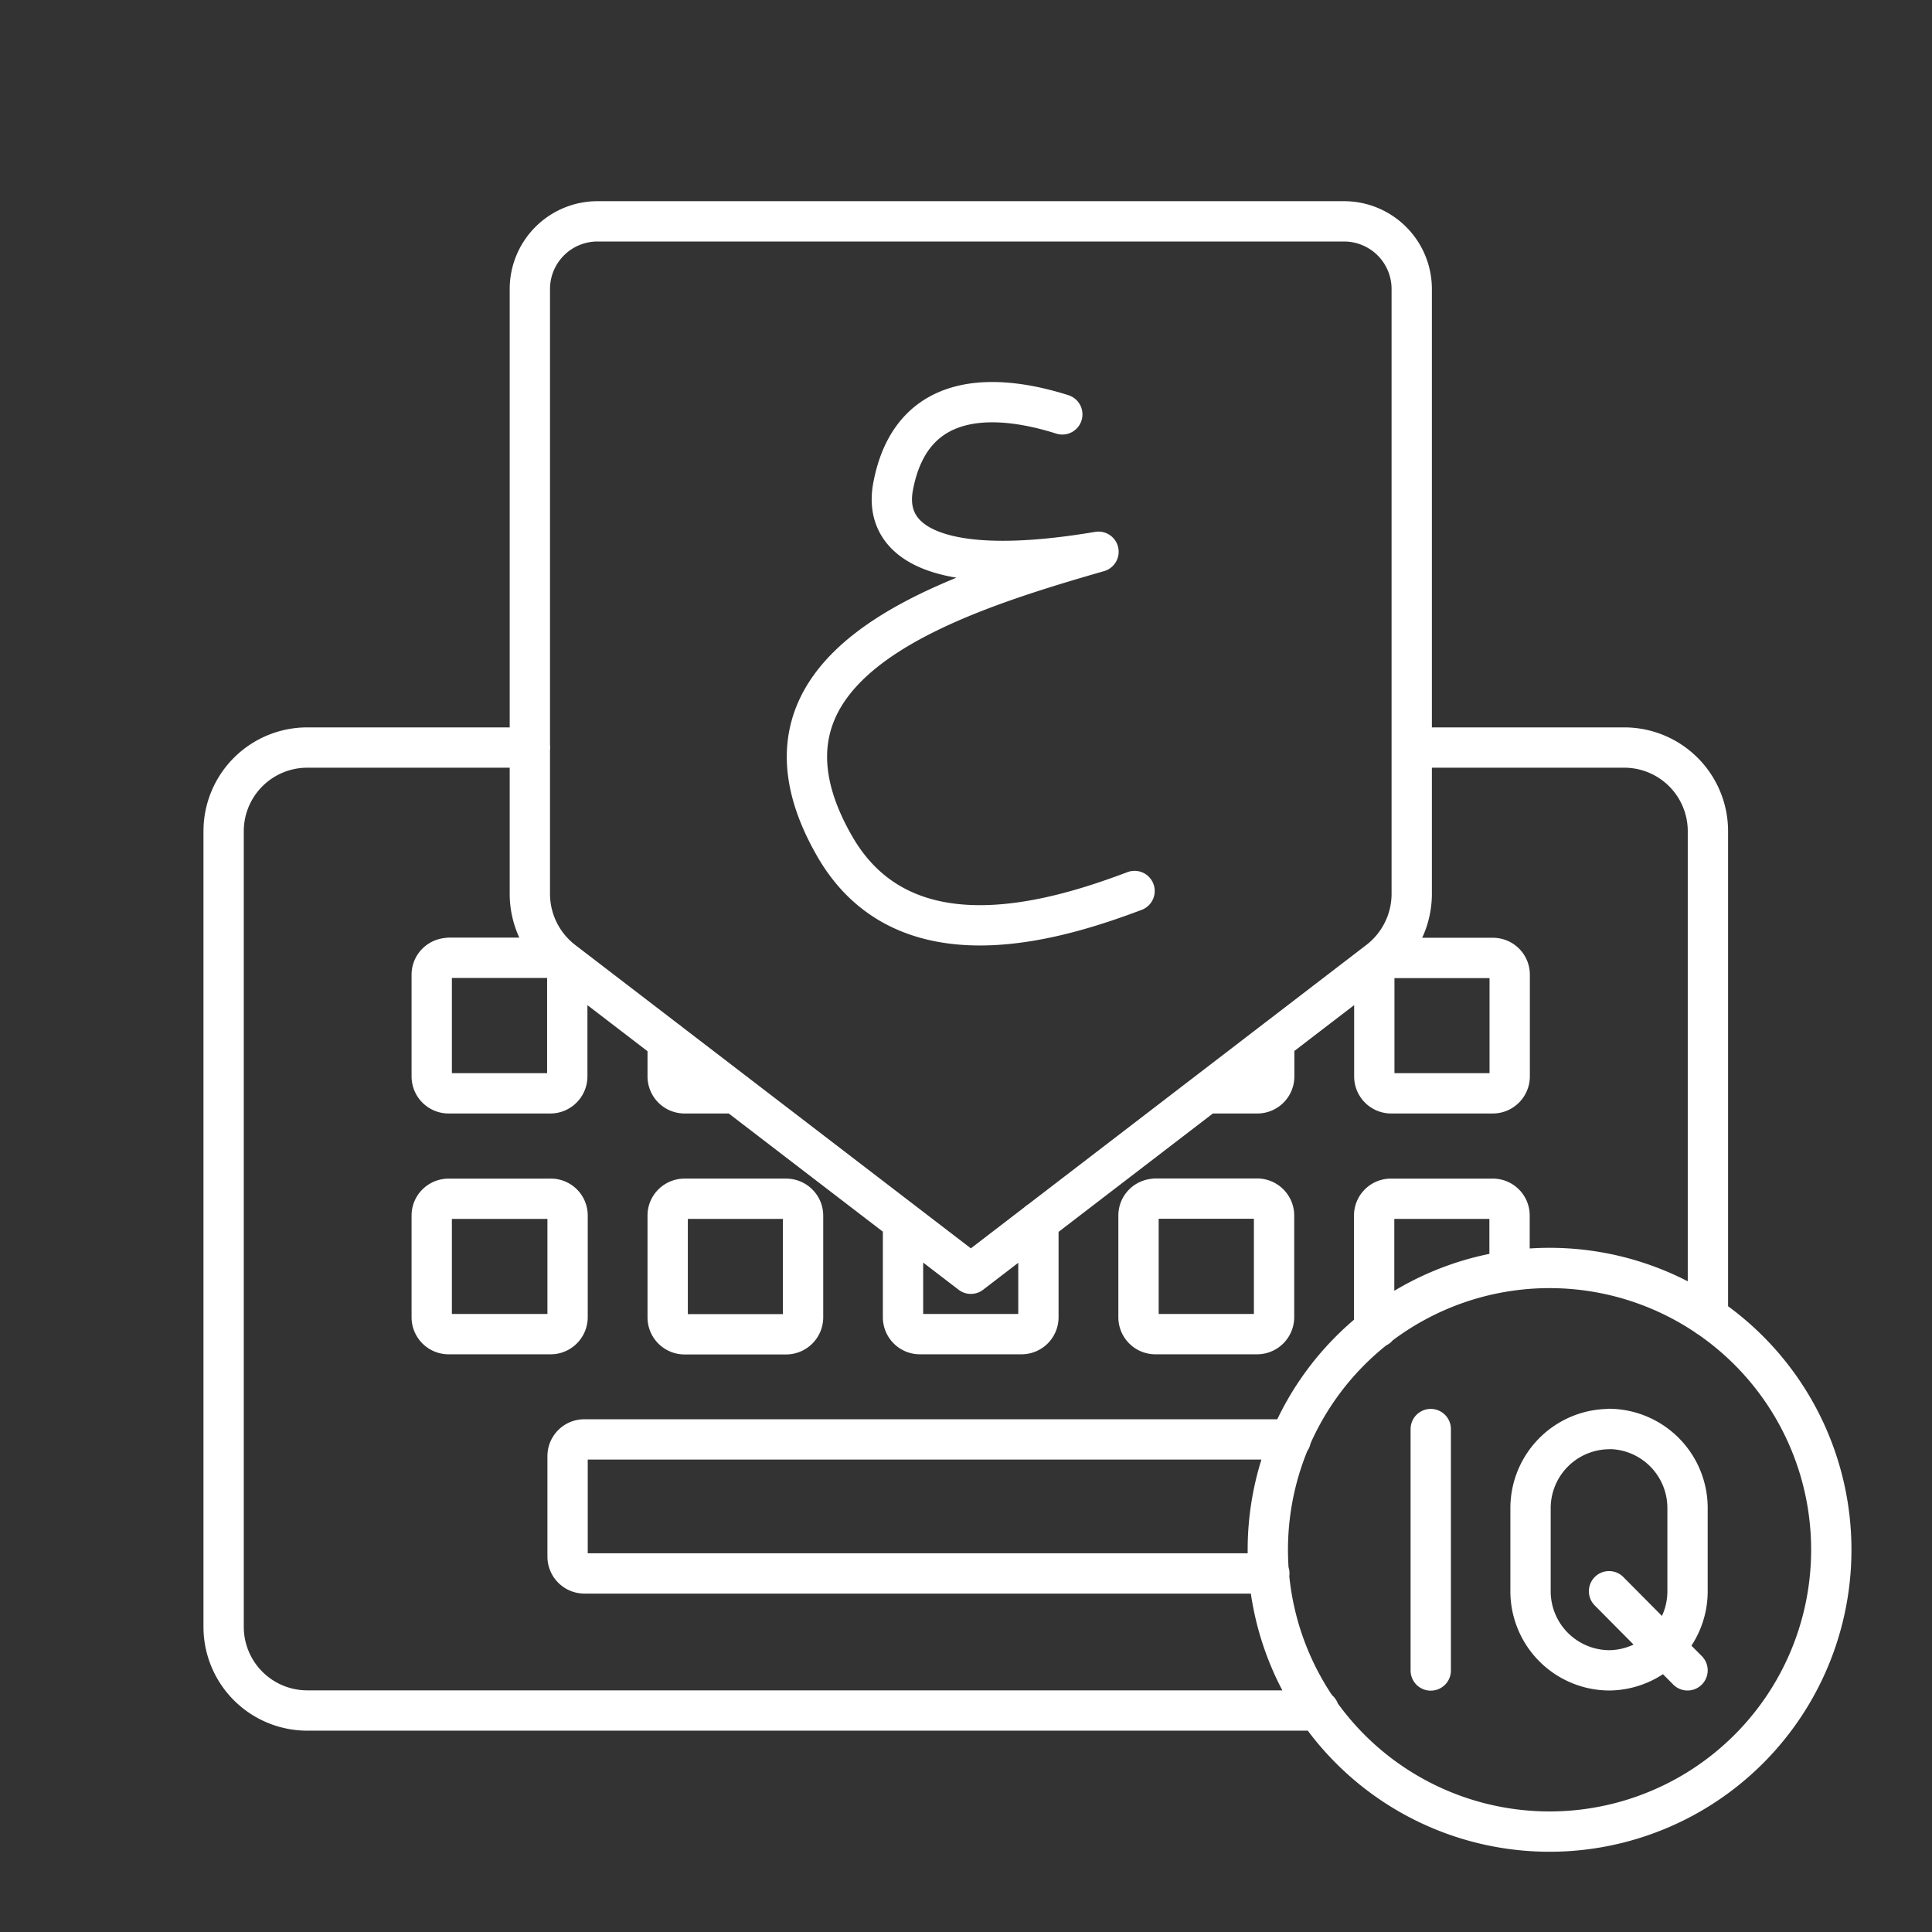 <svg xmlns="http://www.w3.org/2000/svg" xml:space="preserve" width="48" height="48" viewBox="0 0 12.7 12.7"><rect x="0" y="0" width="12.7" height="12.7" fill="#333333" stroke="none"/><path fill="none" stroke="#fff" stroke-linecap="round" stroke-linejoin="round" stroke-width=".265" d="M10.577 9.393a.52.52 0 0 1 .516.526v.535a.52.52 0 0 1-.516.526.52.52 0 0 1-.516-.526V9.92a.52.52 0 0 1 .516-.526zm.516 1.587-.516-.52M9.405 9.394v1.587m2.633-.794a1.852 1.852 0 0 1-1.852 1.853 1.852 1.852 0 0 1-1.852-1.853 1.852 1.852 0 0 1 1.852-1.852 1.852 1.852 0 0 1 1.852 1.852zM6.983 2.724c-.375-.119-.985-.2-1.112.473-.072.381.312.605 1.35.43-1.048.301-2.416.754-1.733 1.938.456.79 1.438.493 1.97.292m1.604.46-2.68 2.056-2.68-2.055a.557.557 0 0 1-.219-.442V1.9a.445.445 0 0 1 .446-.445h4.906a.445.445 0 0 1 .445.445v3.976a.557.557 0 0 1-.218.441v0m.083-.02h.668a.11.11 0 0 1 .111.11v.668c0 .062-.05.112-.111.112h-.668a.111.111 0 0 1-.111-.112v-.668c0-.061.05-.11.11-.11v0m-.768.547v.231a.111.111 0 0 1-.112.112H7.93m-3.094 0H4.5a.111.111 0 0 1-.111-.112v-.231M2.95 6.296h.668c.061 0 .111.05.111.111v.668c0 .062-.05.112-.111.112H2.95a.111.111 0 0 1-.112-.112v-.668c0-.061.05-.11.112-.11v0m6.104 2.428a.111.111 0 0 1-.021-.067V7.99c0-.061.05-.11.11-.11h.669a.11.11 0 0 1 .111.11v.363m-2.328-.474h.668c.062 0 .112.05.112.111v.668c0 .062-.05.112-.112.112h-.668a.111.111 0 0 1-.111-.112V7.99c0-.061.05-.11.111-.11v0m-.769.151v.627a.111.111 0 0 1-.111.112h-.668a.111.111 0 0 1-.111-.112v-.627M4.499 7.88h.668c.062 0 .112.05.112.111v.668c0 .062-.05.112-.112.112H4.5a.111.111 0 0 1-.111-.112V7.99c0-.061.05-.11.111-.11v0m-1.548 0h.668a.11.11 0 0 1 .111.11v.668c0 .062-.05.112-.111.112h-.67a.111.111 0 0 1-.112-.112V7.99c0-.061.05-.11.112-.11v0m5.394 2.463H3.841a.111.111 0 0 1-.11-.112v-.657a.11.11 0 0 1 .11-.112h4.644M3.484 4.914H2.02a.55.55 0 0 0-.55.55v5.23a.55.55 0 0 0 .55.55h6.65m2.557-2.588V5.464a.55.55 0 0 0-.55-.55H9.28" class="t"/></svg>
